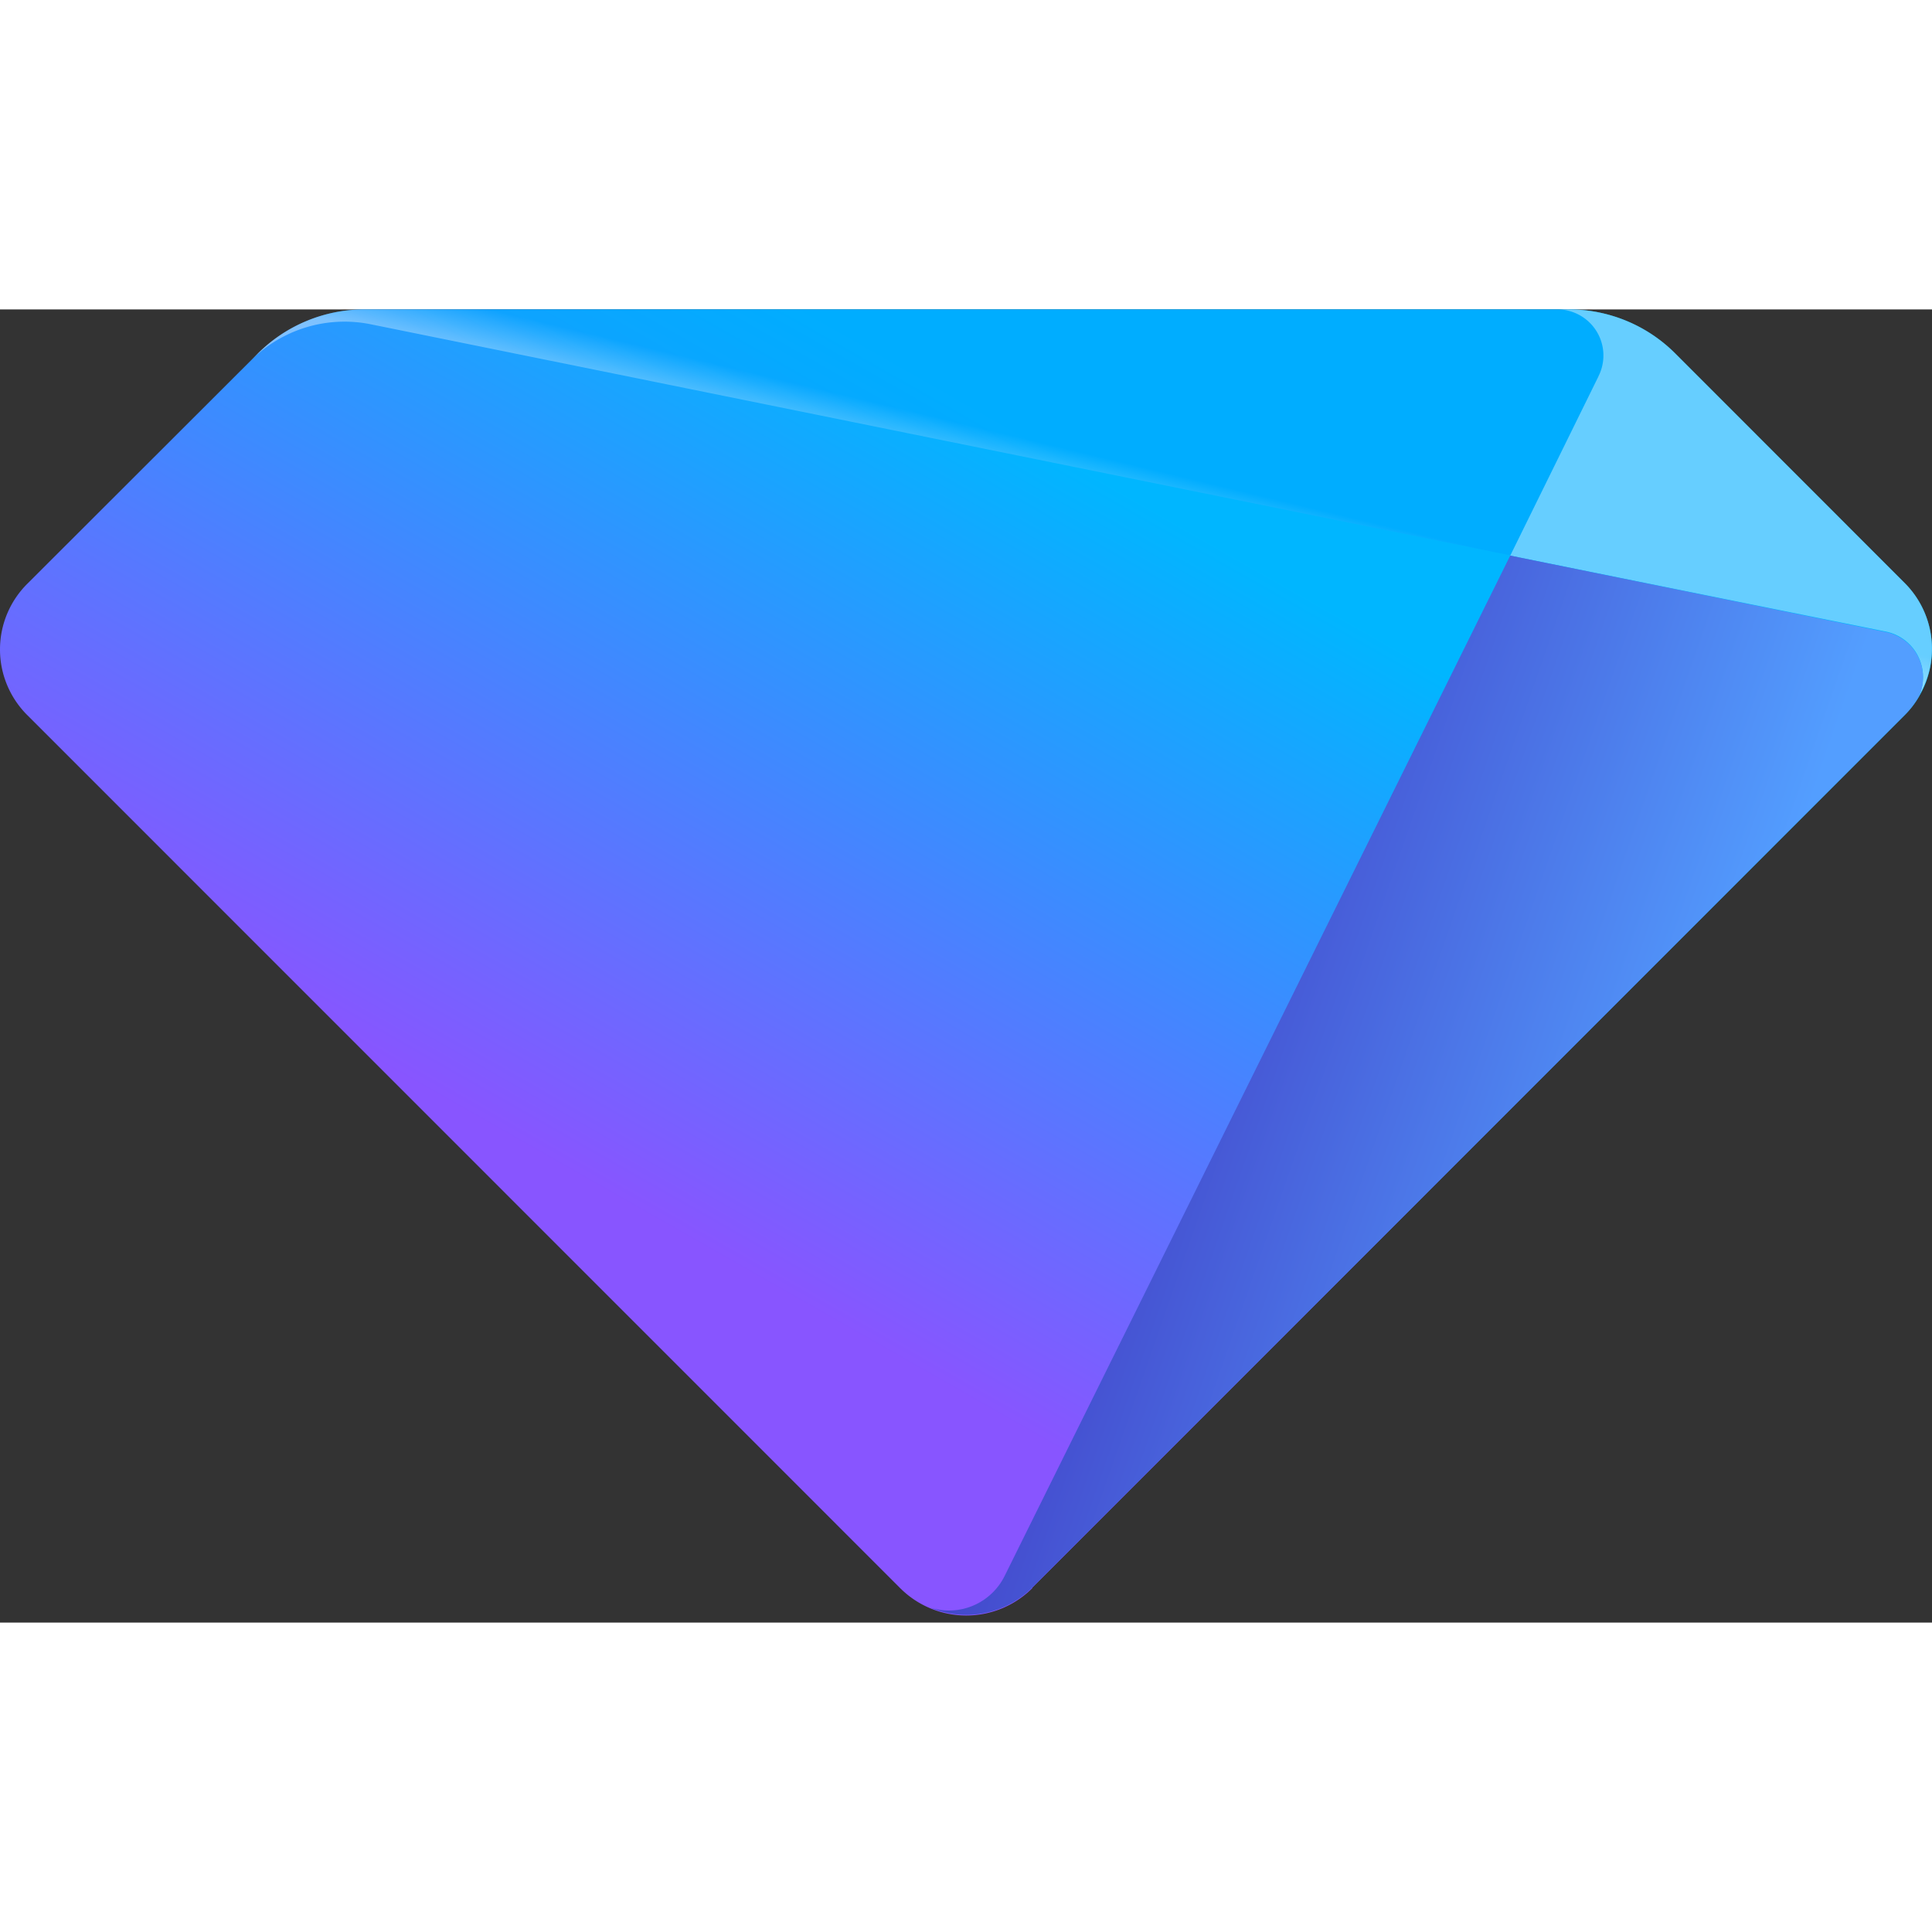<svg viewBox="0 0 256 174" xmlns="http://www.w3.org/2000/svg" preserveAspectRatio="xMidYMid" height="1em" width="1em">
  <rect x="0" y="0" width="256" height="174" fill="#333333" stroke="none"/>
  <defs>
    <linearGradient x1="28.028%" y1="64.775%" x2="65.934%" y2="20.384%" id="a">
      <stop stop-color="#85F" offset="0%"/>
      <stop stop-color="#00B6FF" offset="100%"/>
    </linearGradient>
    <linearGradient x1="49.198%" y1="50.864%" x2="57.126%" y2="43.347%" id="b">
      <stop stop-color="#FFF" offset="7%"/>
      <stop stop-color="#009FFF" offset="89%"/>
    </linearGradient>
    <linearGradient x1="19.368%" y1="222.565%" x2="129.609%" y2="308.848%" id="c">
      <stop stop-color="#FFF" offset="7%"/>
      <stop stop-color="#009FFF" offset="89%"/>
    </linearGradient>
    <linearGradient x1="11.015%" y1="39.462%" x2="75.43%" y2="63.266%" id="d">
      <stop stop-color="#4036C1" offset="0%"/>
      <stop stop-color="#539EFF" offset="98%"/>
    </linearGradient>
  </defs>
  <path d="M136.783 169.368 252.361 53.773a12.382 12.382 0 0 0 0-17.539L222.002 5.858A19.924 19.924 0 0 0 207.884 0h-159.6A19.99 19.99 0 0 0 34.15 5.858L3.685 36.287A12.28 12.28 0 0 0 0 44.932a12.28 12.28 0 0 0 3.51 8.718l.175.175 115.578 115.596a12.382 12.382 0 0 0 17.538 0l-.018-.053Z" fill="url(#a)"/>
  <path d="M33.22 6.787a17.538 17.538 0 0 1 15.977-4.805l200.709 40.706a6.156 6.156 0 0 1 4.788 7.244 5.718 5.718 0 0 1-.386 1.21 12.277 12.277 0 0 0-1.947-14.908L222.002 5.858A19.924 19.924 0 0 0 207.884 0h-159.6A19.994 19.994 0 0 0 34.15 5.858l-.93.93Z" fill="url(#b)" opacity=".4"/>
  <path d="m211.795 8.892-11.68 23.73 49.79 10.066a6.156 6.156 0 0 1 4.789 7.244 5.718 5.718 0 0 1-.386 1.21 12.277 12.277 0 0 0-1.947-14.908L222.002 5.858A19.924 19.924 0 0 0 207.884 0h-1.543a6.103 6.103 0 0 1 5.454 8.874v.018Z" fill="url(#c)" opacity=".4"/>
  <path d="M254.308 51.212a6.138 6.138 0 0 0-3.192-8.068 5.718 5.718 0 0 0-1.21-.385L200.114 32.62l-66.996 135.204a8.225 8.225 0 0 1-9.804 4.209 12.382 12.382 0 0 0 13.47-2.666L252.36 53.773a11.102 11.102 0 0 0 1.947-2.561Z" fill="url(#d)"/>
</svg>
